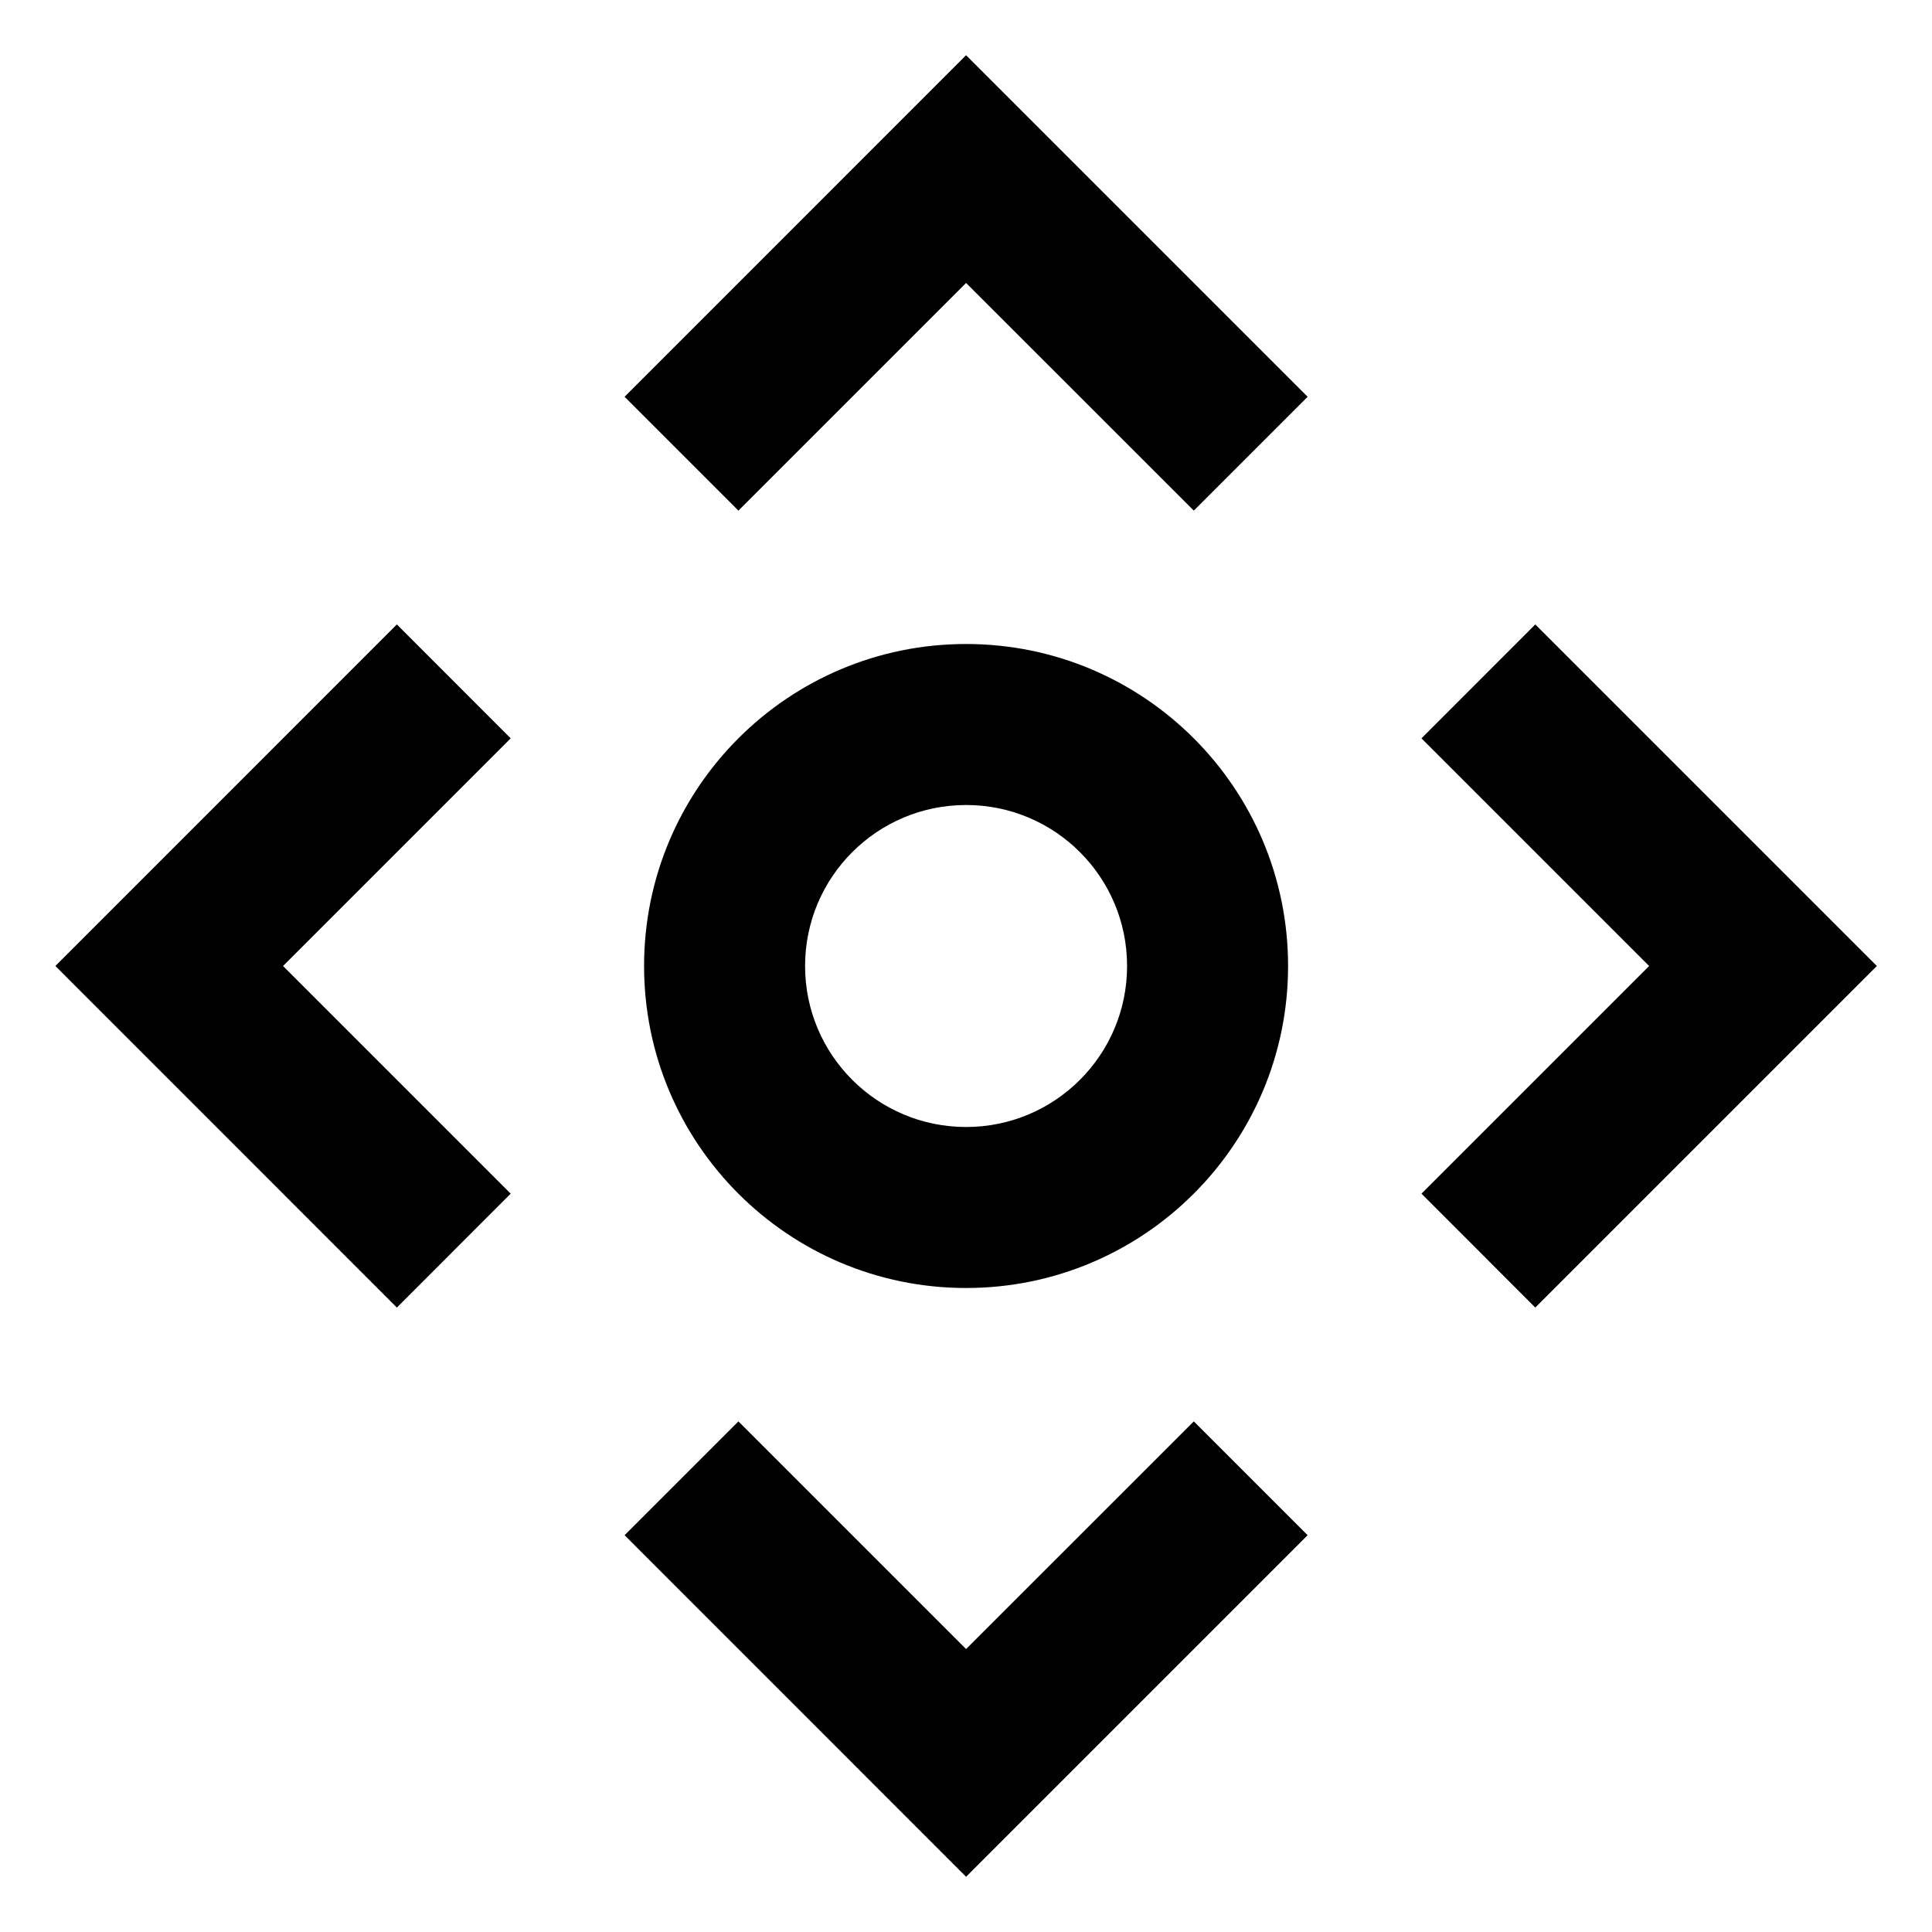 <svg   viewBox="0 0 24 24" fill="none" xmlns="http://www.w3.org/2000/svg">
<g clip-path="url(#clip0_41_3296)">
<path d="M14.83 6.343L16.244 4.929L12.001 0.686L7.759 4.929L9.173 6.343L12.001 3.515L14.83 6.343Z" fill="black"/>
<path d="M4.93 16.243L6.344 14.828L3.516 12L6.344 9.172L4.93 7.757L0.688 12L4.93 16.243Z" fill="black"/>
<path d="M7.759 19.071L12.001 23.314L16.244 19.071L14.83 17.657L12.001 20.485L9.173 17.657L7.759 19.071Z" fill="black"/>
<path d="M17.658 9.172L20.486 12L17.658 14.828L19.072 16.243L23.315 12L19.072 7.757L17.658 9.172Z" fill="black"/>
<path fill-rule="evenodd" clip-rule="evenodd" d="M12.001 8C14.21 8 16.001 9.791 16.001 12C16.001 14.209 14.21 16 12.001 16C9.792 16 8.001 14.209 8.001 12C8.001 9.791 9.792 8 12.001 8ZM12.001 10C13.106 10 14.001 10.895 14.001 12C14.001 13.105 13.106 14 12.001 14C10.897 14 10.001 13.105 10.001 12C10.001 10.895 10.897 10 12.001 10Z" fill="black"/>
</g>
<defs>
<clipPath id="clip0_41_3296">
<rect width="24" height="24" fill="white"/>
</clipPath>
</defs>
</svg>
